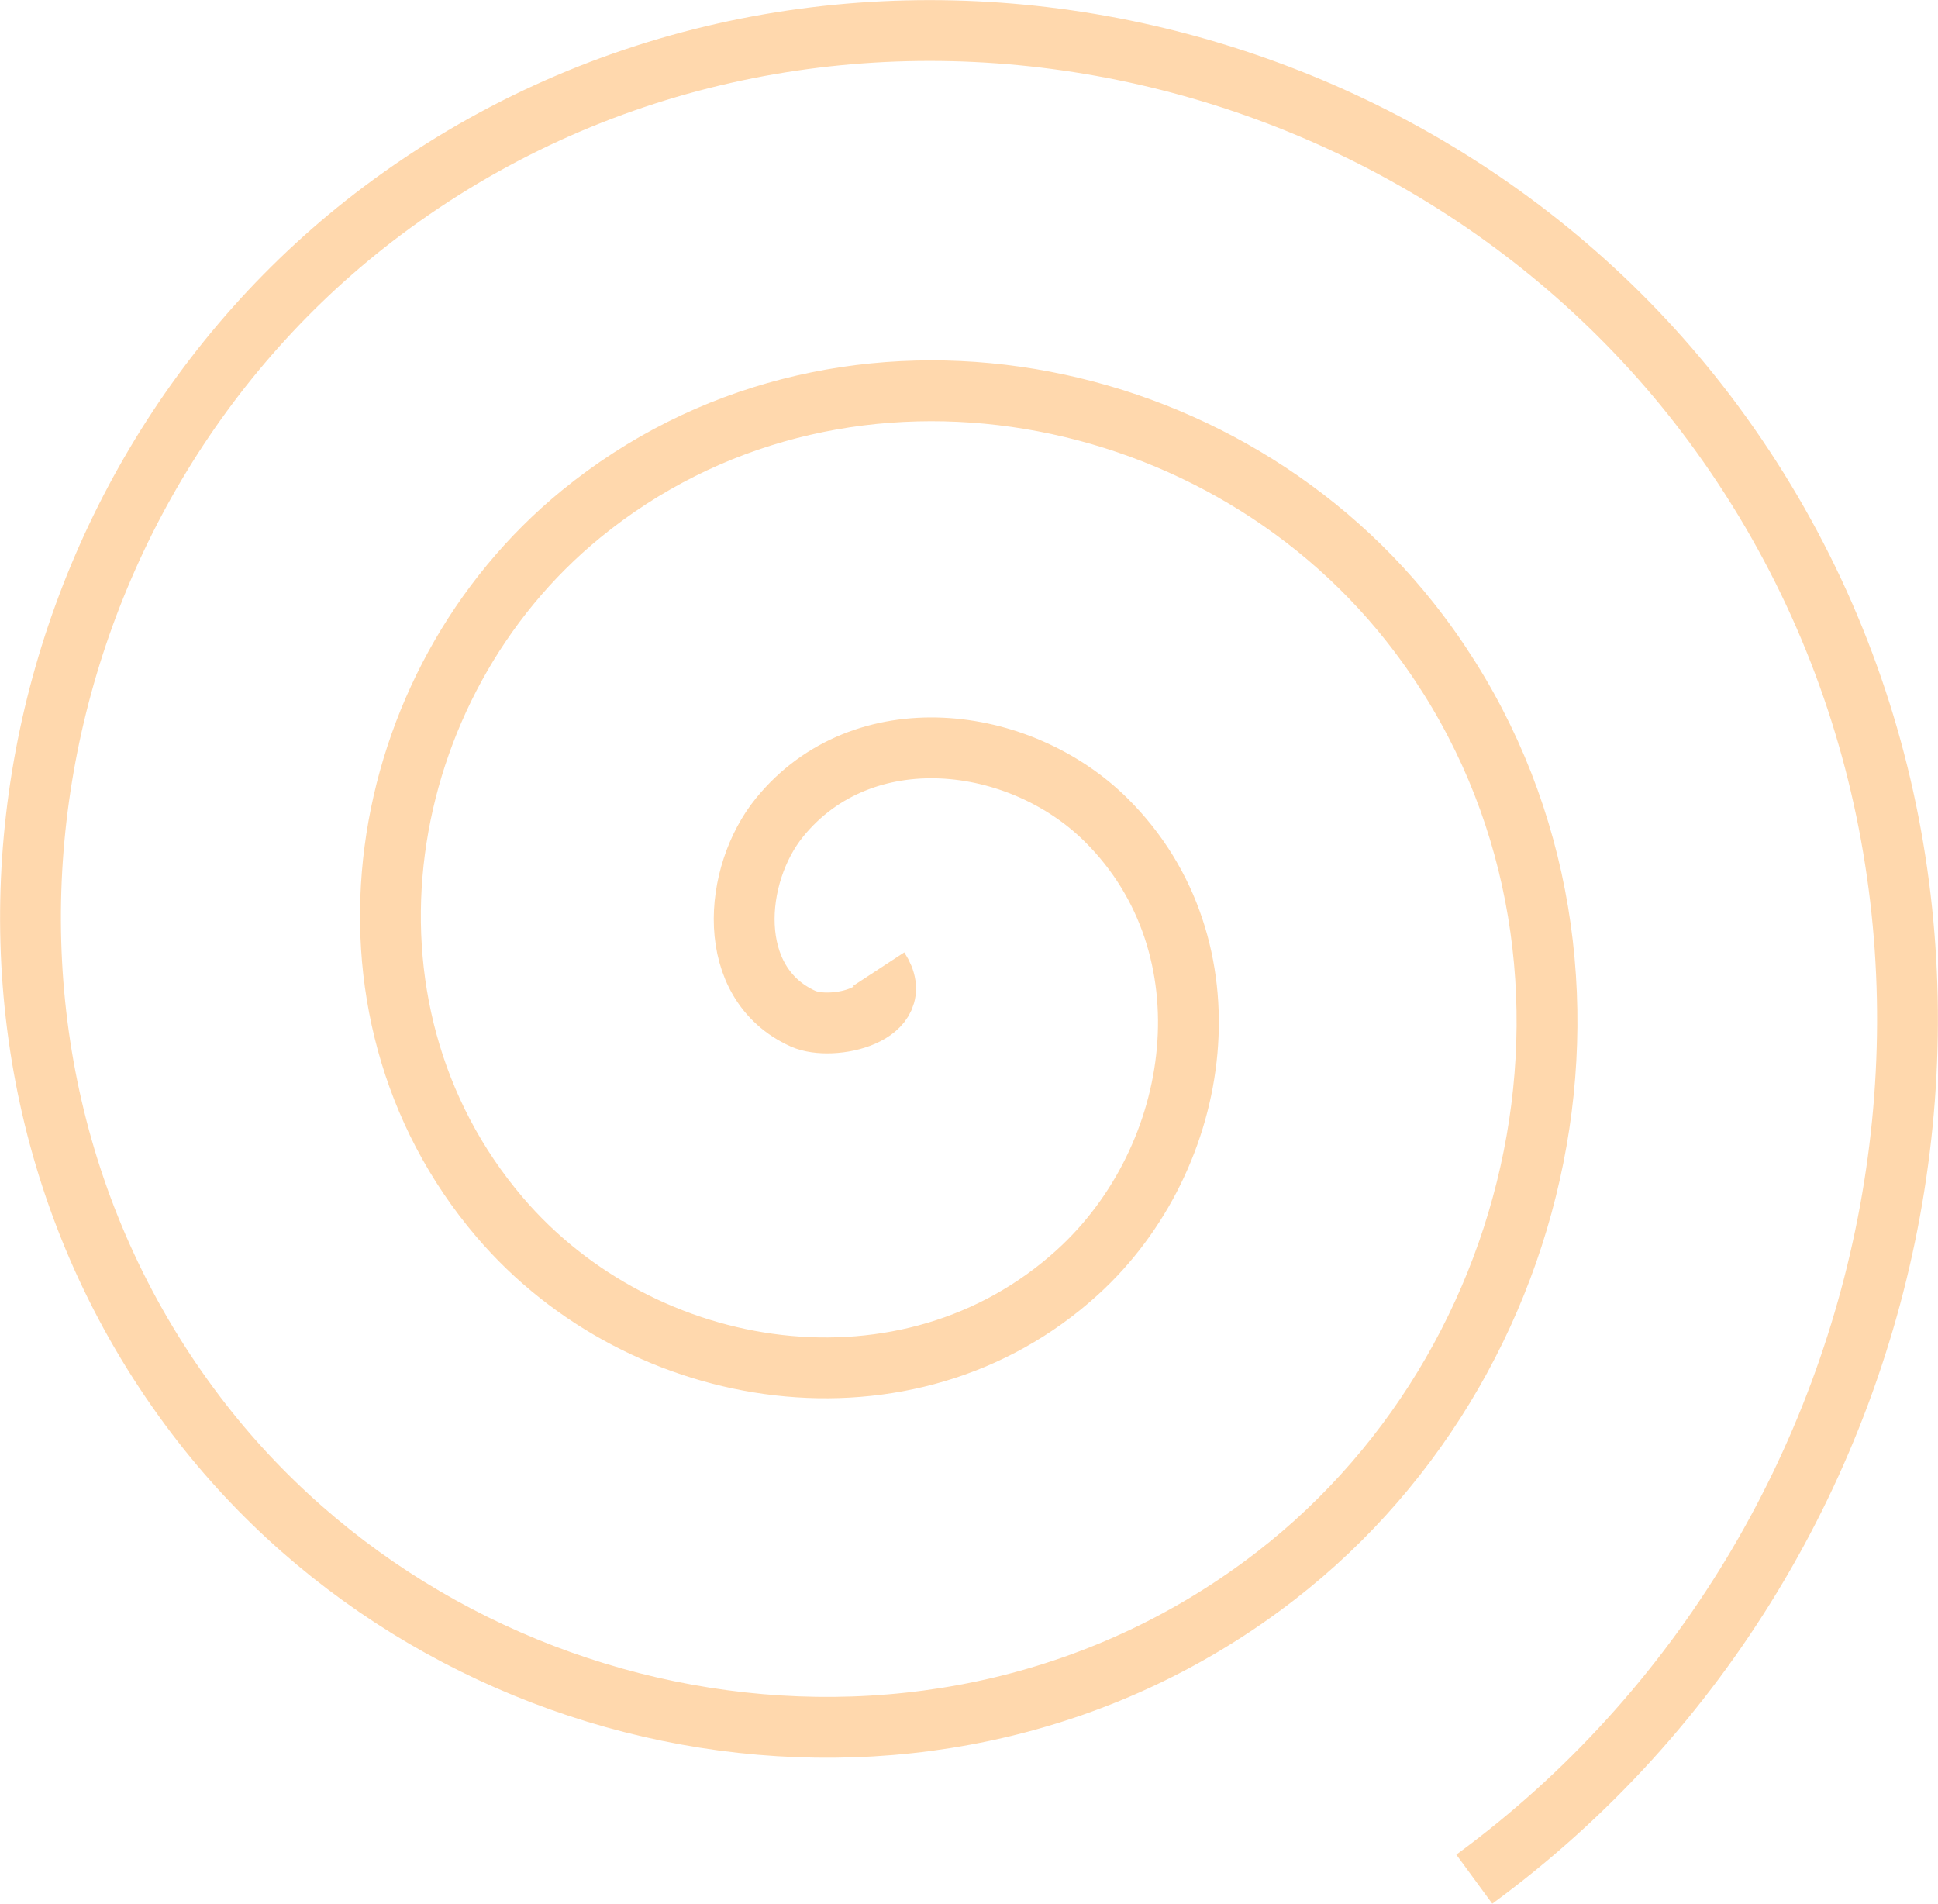 <?xml version="1.0" encoding="UTF-8" standalone="no"?>
<!-- Created with Inkscape (http://www.inkscape.org/) -->

<svg
   width="63.719mm"
   height="62.587mm"
   viewBox="0 0 63.719 62.587"
   version="1.1"
   id="svg736"
   inkscape:version="1.2.2 (732a01da63, 2022-12-09)"
   sodipodi:docname="blackhole.svg"
   xmlns:inkscape="http://www.inkscape.org/namespaces/inkscape"
   xmlns:sodipodi="http://sodipodi.sourceforge.net/DTD/sodipodi-0.dtd"
   xmlns="http://www.w3.org/2000/svg"
   xmlns:svg="http://www.w3.org/2000/svg">
  <sodipodi:namedview
     id="namedview738"
     pagecolor="#ffffff"
     bordercolor="#000000"
     borderopacity="0.25"
     inkscape:showpageshadow="2"
     inkscape:pageopacity="0.0"
     inkscape:pagecheckerboard="0"
     inkscape:deskcolor="#d1d1d1"
     inkscape:document-units="mm"
     showgrid="false"
     inkscape:zoom="0.71624579"
     inkscape:cx="79.581619"
     inkscape:cy="216.40616"
     inkscape:window-width="1920"
     inkscape:window-height="991"
     inkscape:window-x="-9"
     inkscape:window-y="-9"
     inkscape:window-maximized="1"
     inkscape:current-layer="layer1" />
  <defs
     id="defs733" />
  <g
     inkscape:label="Layer 1"
     inkscape:groupmode="layer"
     id="layer1"
     transform="translate(-63.086,-91.152)">
    <path
       sodipodi:type="spiral"
       style="fill:none;fill-rule:evenodd;stroke:#ffd8ad;stroke-width:2;stroke-dasharray:none;stroke-opacity:1"
       id="path910"
       sodipodi:cx="91.981346"
       sodipodi:cy="123.01119"
       sodipodi:expansion="1"
       sodipodi:revolution="3"
       sodipodi:radius="35.757748"
       sodipodi:argument="-17.858166"
       sodipodi:t0="0"
       d="m 91.981,123.011 c 0.982,1.5 -1.538,2.063 -2.493,1.632 -2.589,-1.17 -2.299,-4.739 -0.77,-6.618 2.736,-3.361 7.888,-2.745 10.743,0.092 4.19,4.164 3.214,11.083 -0.954,14.868 -5.556,5.045 -14.295,3.694 -18.993,-1.816 -5.913,-6.934 -4.179,-17.515 2.678,-23.118 8.305,-6.787 20.74,-4.668 27.243,3.54 7.665,9.672 5.158,23.967 -4.402,31.368 -11.037,8.545 -27.196,5.65 -35.493,-5.264 -9.428,-12.401 -6.142,-30.427 6.126,-39.618 13.763,-10.311 33.659,-6.636 43.743,6.988 11.196,15.125 7.129,36.892 -7.85,47.868" />
  </g>
</svg>
